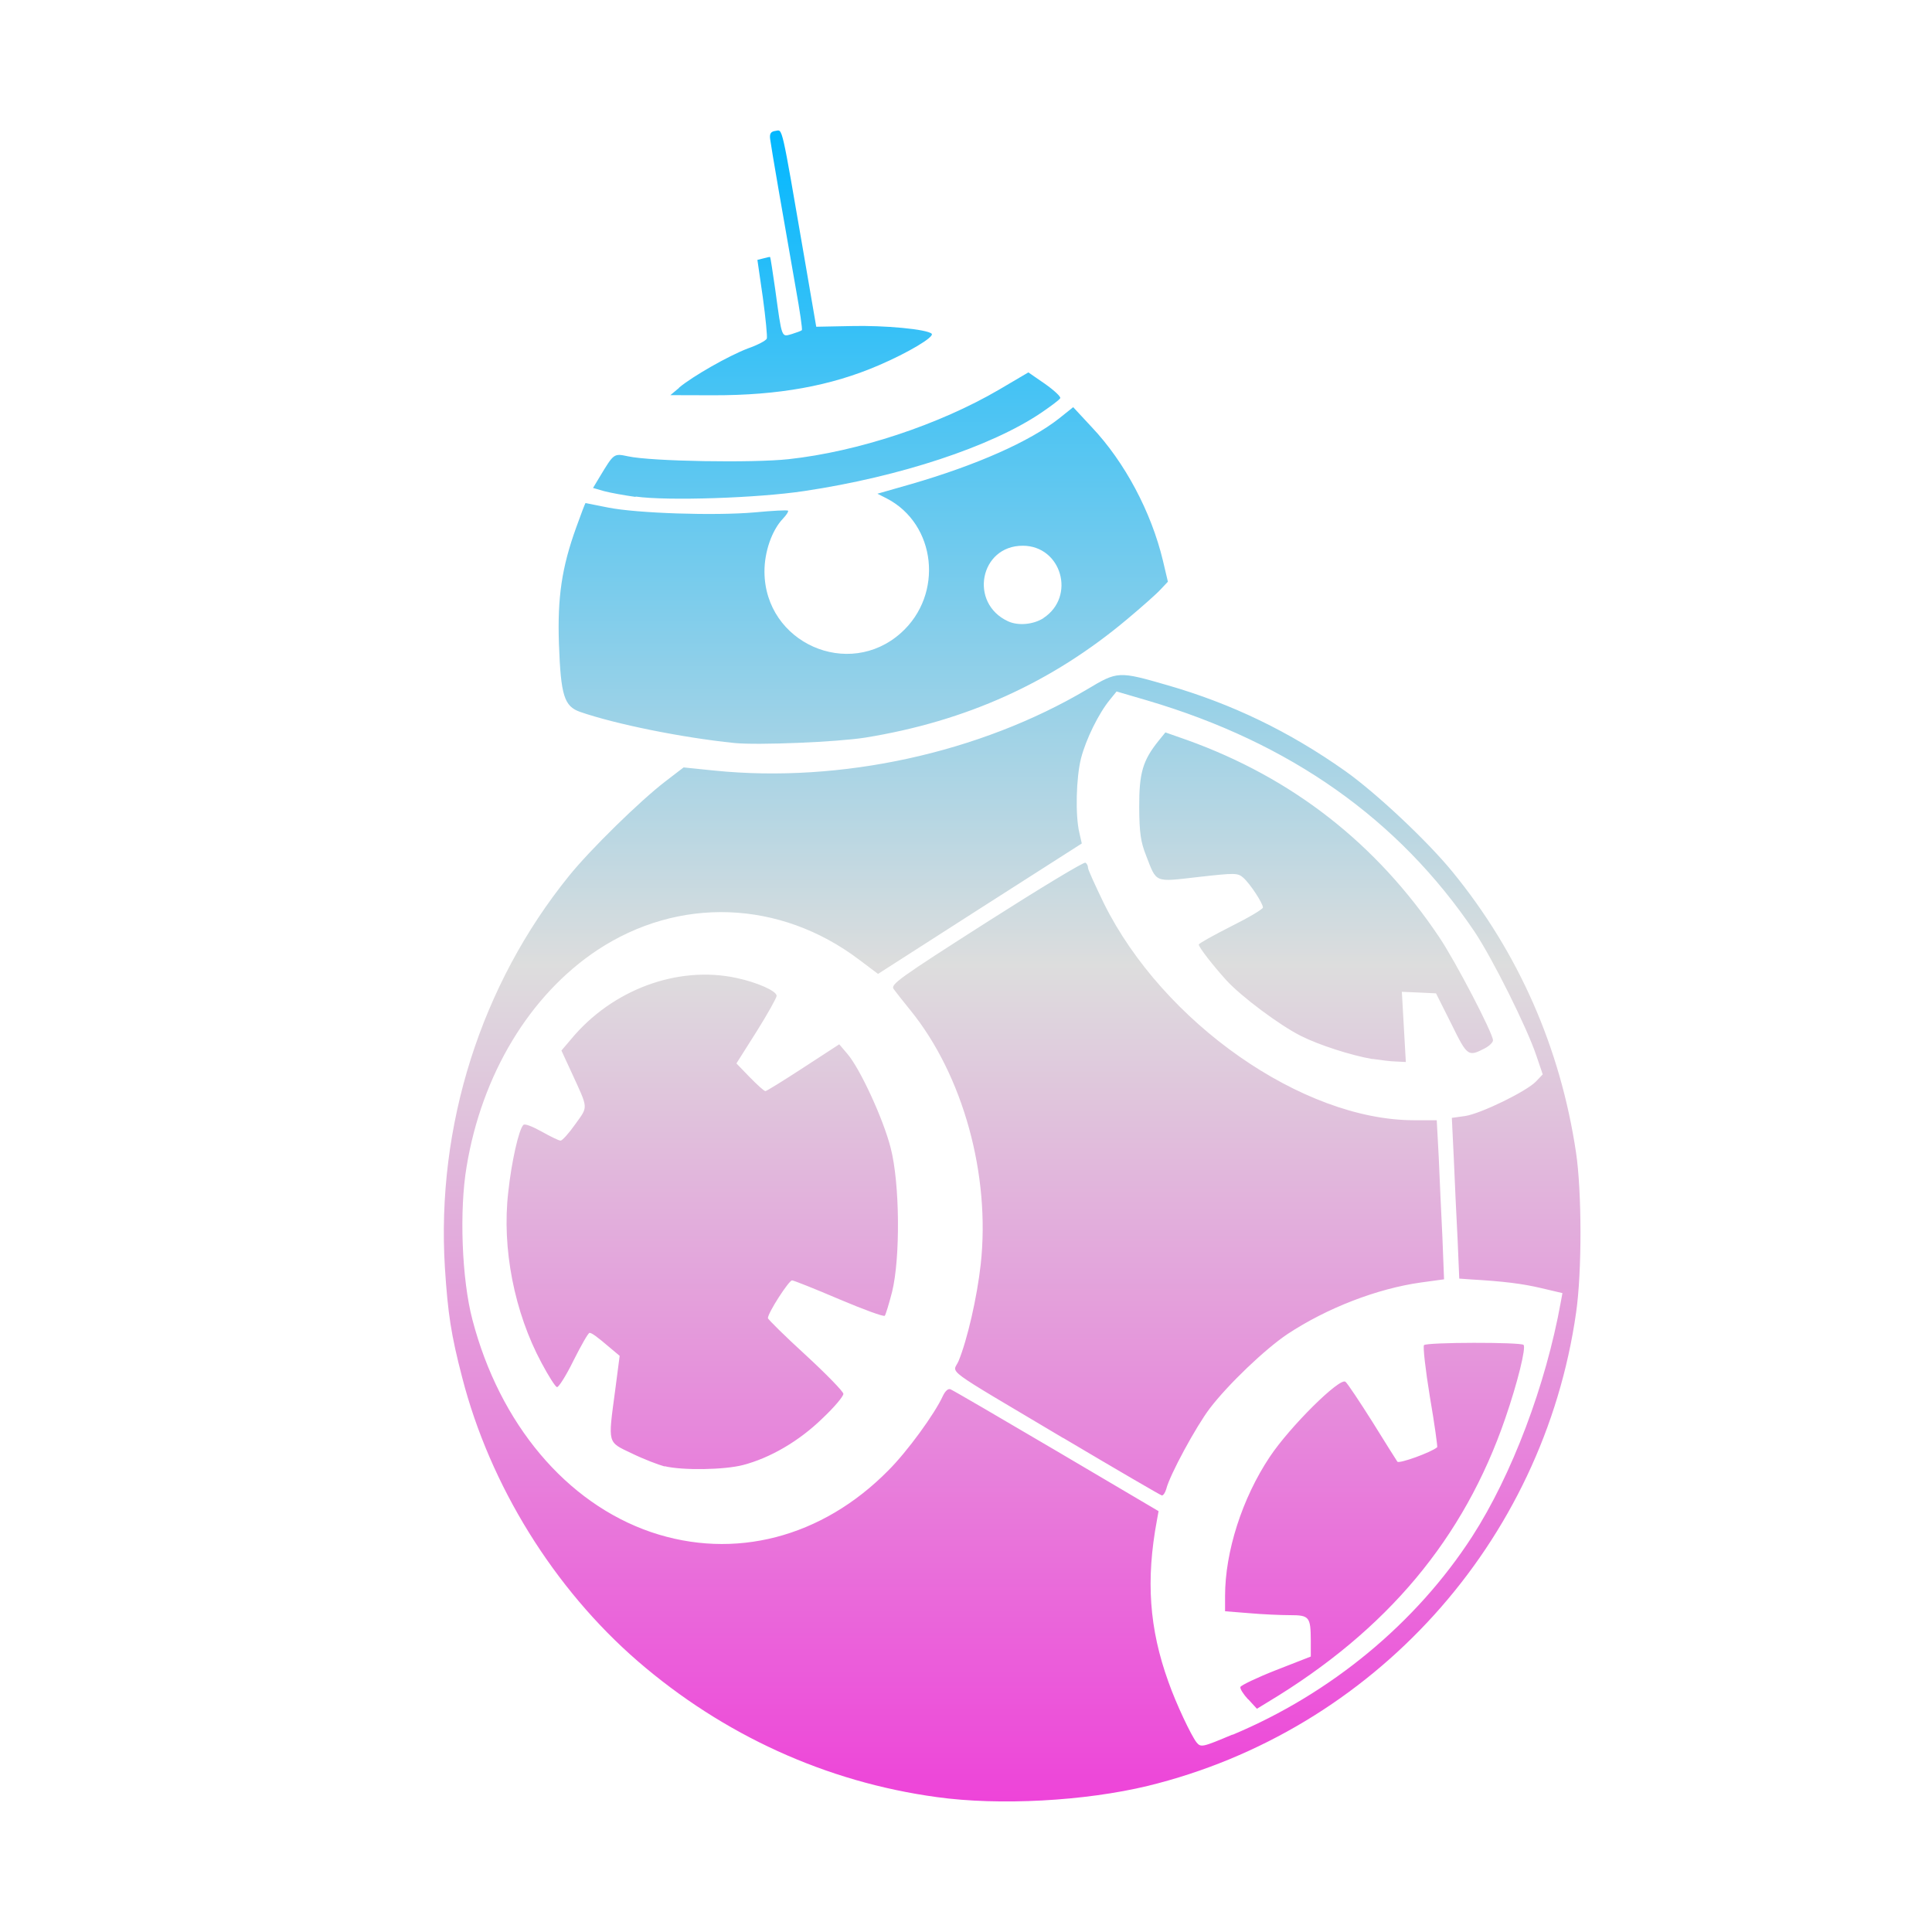 <svg xmlns="http://www.w3.org/2000/svg" xmlns:xlink="http://www.w3.org/1999/xlink" width="64px" height="64px" viewBox="0 0 64 64" version="1.1">
<defs>
<linearGradient id="linear0" gradientUnits="userSpaceOnUse" x1="0" y1="0" x2="0" y2="1" gradientTransform="matrix(37.653,0,0,55.356,14.703,4.32)">
<stop offset="0" style="stop-color:#00b7ff;stop-opacity:1;"/>
<stop offset="0.5" style="stop-color:#dddddd;stop-opacity:1;"/>
<stop offset="1" style="stop-color:#ee42d9;stop-opacity:1;"/>
</linearGradient>
</defs>
<g id="surface1">
<path style=" stroke:none;fill-rule:nonzero;fill:url(#linear0);" d="M 31.031 59.531 C 27.367 59.031 23.961 57.477 21.125 55.027 C 18.348 52.621 16.23 49.203 15.312 45.637 C 14.941 44.215 14.836 43.512 14.738 41.996 C 14.449 37.297 15.93 32.621 18.852 29.012 C 19.551 28.145 21.199 26.531 22.039 25.887 L 22.645 25.422 L 23.672 25.527 C 27.852 25.949 32.461 24.941 36.012 22.836 C 37.023 22.23 37.051 22.23 38.676 22.699 C 40.801 23.312 42.707 24.23 44.559 25.539 C 45.57 26.254 47.281 27.855 48.121 28.887 C 50.297 31.551 51.688 34.699 52.207 38.172 C 52.402 39.473 52.406 42.125 52.211 43.477 C 51.125 51.105 45.488 57.336 38.023 59.16 C 35.934 59.664 33.109 59.82 31.031 59.531 Z M 40.824 57.469 C 44.086 56.105 46.91 53.77 48.766 50.902 C 50.086 48.855 51.207 45.883 51.703 43.133 L 51.758 42.836 L 51.062 42.672 C 50.434 42.523 49.809 42.445 48.73 42.383 L 48.34 42.355 L 48.285 41.059 C 48.246 40.34 48.191 39.145 48.16 38.395 L 48.094 37.031 L 48.539 36.969 C 49.062 36.887 50.57 36.152 50.883 35.824 L 51.105 35.59 L 50.895 34.973 C 50.578 34.027 49.438 31.746 48.836 30.848 C 46.328 27.137 42.746 24.605 38.016 23.207 L 36.988 22.906 L 36.766 23.18 C 36.391 23.637 35.977 24.484 35.812 25.113 C 35.648 25.758 35.617 27.004 35.754 27.582 L 35.836 27.941 L 32.461 30.098 L 29.086 32.262 L 28.457 31.789 C 25.836 29.809 22.484 29.688 19.781 31.477 C 17.551 32.961 15.961 35.586 15.457 38.645 C 15.211 40.094 15.297 42.379 15.648 43.711 C 16.551 47.172 18.762 49.793 21.57 50.754 C 24.324 51.688 27.227 50.938 29.422 48.715 C 30.051 48.09 30.969 46.828 31.234 46.242 C 31.312 46.078 31.41 45.988 31.488 46.023 C 31.562 46.051 33.145 46.973 35 48.066 L 38.379 50.059 L 38.324 50.363 C 37.957 52.336 38.066 53.945 38.707 55.719 C 38.961 56.441 39.457 57.488 39.637 57.719 C 39.781 57.891 39.824 57.883 40.824 57.461 Z M 41.348 56.297 C 41.188 56.125 41.07 55.938 41.09 55.883 C 41.109 55.828 41.645 55.57 42.273 55.324 L 43.422 54.875 L 43.422 54.355 C 43.418 53.559 43.375 53.504 42.73 53.504 C 42.422 53.504 41.812 53.477 41.375 53.438 L 40.582 53.375 L 40.582 52.867 C 40.582 51.402 41.148 49.633 42.059 48.266 C 42.719 47.27 44.387 45.617 44.57 45.773 C 44.637 45.824 45.039 46.43 45.461 47.098 C 45.879 47.773 46.254 48.367 46.289 48.418 C 46.336 48.5 47.418 48.109 47.609 47.941 C 47.625 47.934 47.523 47.176 47.367 46.273 C 47.219 45.375 47.133 44.598 47.172 44.559 C 47.27 44.461 50.375 44.457 50.469 44.551 C 50.559 44.637 50.27 45.809 49.863 46.988 C 48.496 50.961 45.957 54.004 42 56.383 L 41.637 56.605 L 41.348 56.289 Z M 35.219 47.637 C 31.121 45.199 31.566 45.527 31.754 45.086 C 32.043 44.383 32.367 42.977 32.488 41.879 C 32.812 38.922 31.906 35.625 30.164 33.473 C 29.922 33.176 29.676 32.863 29.605 32.766 C 29.488 32.613 29.781 32.406 32.672 30.559 C 34.43 29.438 35.906 28.543 35.957 28.578 C 36.004 28.605 36.043 28.68 36.043 28.754 C 36.043 28.812 36.285 29.34 36.57 29.93 C 38.531 33.879 43.152 37.109 46.84 37.109 L 47.594 37.109 L 47.66 38.336 C 47.688 39.012 47.742 40.199 47.781 40.973 L 47.836 42.379 L 47.07 42.484 C 45.617 42.688 43.961 43.328 42.652 44.191 C 41.906 44.691 40.68 45.863 40.078 46.652 C 39.625 47.246 38.746 48.863 38.633 49.328 C 38.598 49.445 38.539 49.539 38.488 49.539 C 38.445 49.531 36.977 48.676 35.219 47.633 Z M 22.016 48.578 C 21.812 48.523 21.32 48.336 20.934 48.148 C 20.113 47.754 20.137 47.863 20.379 46.051 L 20.527 44.914 L 20.215 44.652 C 19.754 44.258 19.609 44.16 19.531 44.152 C 19.488 44.148 19.254 44.562 19 45.066 C 18.754 45.57 18.5 45.969 18.449 45.949 C 18.395 45.938 18.164 45.57 17.941 45.152 C 17.039 43.477 16.621 41.352 16.836 39.496 C 16.945 38.473 17.188 37.414 17.336 37.266 C 17.383 37.211 17.645 37.32 17.941 37.484 C 18.234 37.648 18.512 37.785 18.57 37.785 C 18.625 37.785 18.848 37.539 19.059 37.238 C 19.488 36.637 19.496 36.754 18.941 35.543 L 18.598 34.801 L 18.91 34.434 C 20.27 32.785 22.445 31.977 24.391 32.395 C 25.078 32.539 25.727 32.828 25.727 32.988 C 25.727 33.051 25.43 33.586 25.062 34.172 L 24.395 35.227 L 24.84 35.688 C 25.086 35.938 25.312 36.145 25.355 36.145 C 25.391 36.145 25.961 35.793 26.613 35.367 L 27.801 34.594 L 28.07 34.91 C 28.488 35.395 29.258 37.059 29.504 38.023 C 29.809 39.191 29.828 41.676 29.551 42.797 C 29.449 43.191 29.34 43.551 29.309 43.586 C 29.273 43.625 28.594 43.375 27.801 43.039 C 27.004 42.699 26.301 42.418 26.238 42.414 C 26.133 42.414 25.438 43.488 25.438 43.664 C 25.438 43.703 26 44.258 26.688 44.887 C 27.367 45.512 27.934 46.094 27.938 46.172 C 27.941 46.254 27.633 46.621 27.242 46.988 C 26.473 47.738 25.512 48.297 24.613 48.531 C 23.996 48.691 22.625 48.715 22.016 48.57 Z M 45.461 35.082 C 44.758 34.961 43.688 34.617 43.086 34.312 C 42.383 33.957 41.117 33.012 40.625 32.473 C 40.172 31.973 39.711 31.379 39.711 31.289 C 39.711 31.254 40.188 30.988 40.773 30.691 C 41.355 30.402 41.836 30.117 41.836 30.062 C 41.836 29.922 41.41 29.273 41.188 29.078 C 41.004 28.914 40.922 28.914 39.703 29.051 C 38.219 29.219 38.324 29.266 37.961 28.328 C 37.789 27.895 37.742 27.59 37.738 26.734 C 37.734 25.605 37.855 25.188 38.387 24.531 L 38.605 24.262 L 39.328 24.516 C 42.812 25.77 45.594 27.941 47.672 31.039 C 48.211 31.836 49.457 34.23 49.457 34.461 C 49.457 34.531 49.336 34.648 49.188 34.727 C 48.633 35.012 48.609 35 48.078 33.918 L 47.57 32.906 L 47.004 32.879 L 46.438 32.855 L 46.57 35.18 L 46.254 35.164 C 46.078 35.164 45.719 35.113 45.461 35.078 Z M 24.328 24.613 C 22.582 24.434 20.391 23.988 19.215 23.582 C 18.688 23.395 18.578 23.039 18.516 21.34 C 18.461 19.785 18.613 18.789 19.086 17.477 C 19.246 17.027 19.387 16.664 19.395 16.664 C 19.402 16.664 19.734 16.73 20.137 16.812 C 21.09 17.004 23.68 17.09 25.004 16.973 C 25.586 16.918 26.082 16.891 26.105 16.918 C 26.125 16.945 26.055 17.055 25.941 17.176 C 25.566 17.566 25.32 18.289 25.324 18.941 C 25.336 21.293 28.109 22.527 29.852 20.961 C 31.266 19.688 31.016 17.363 29.375 16.512 L 29.066 16.355 L 30.172 16.039 C 32.355 15.406 34.113 14.625 35.082 13.863 L 35.551 13.488 L 36.164 14.148 C 37.262 15.309 38.137 16.961 38.523 18.57 L 38.688 19.27 L 38.449 19.523 C 38.324 19.664 37.824 20.105 37.348 20.504 C 34.84 22.613 32.012 23.891 28.664 24.434 C 27.73 24.582 25.105 24.691 24.328 24.613 Z M 34.566 20.473 C 35.648 19.762 35.164 18.078 33.879 18.078 C 32.457 18.078 32.09 19.984 33.395 20.582 C 33.734 20.738 34.234 20.688 34.566 20.477 Z M 21.055 16.461 C 20.688 16.41 20.215 16.324 20.012 16.27 L 19.645 16.164 L 19.863 15.801 C 20.34 15.012 20.328 15.016 20.809 15.117 C 21.586 15.285 24.934 15.34 26.121 15.211 C 28.422 14.961 31.117 14.066 33.105 12.902 L 34.066 12.336 L 34.621 12.719 C 34.93 12.938 35.152 13.148 35.121 13.191 C 35.094 13.246 34.809 13.457 34.488 13.676 C 32.836 14.793 29.812 15.793 26.645 16.266 C 25.098 16.5 22.105 16.598 21.055 16.449 Z M 22.496 12.84 C 22.949 12.461 24.137 11.785 24.773 11.543 C 25.098 11.43 25.379 11.281 25.402 11.215 C 25.422 11.148 25.363 10.539 25.27 9.855 L 25.09 8.609 L 25.289 8.559 C 25.395 8.531 25.496 8.504 25.512 8.516 C 25.523 8.527 25.598 9.012 25.68 9.586 C 25.906 11.238 25.883 11.164 26.23 11.066 C 26.391 11.016 26.539 10.961 26.562 10.938 C 26.586 10.91 26.496 10.297 26.363 9.559 C 25.961 7.281 25.543 4.863 25.512 4.605 C 25.488 4.422 25.539 4.355 25.691 4.336 C 25.93 4.297 25.875 4.059 26.633 8.461 L 27.039 10.824 L 28.188 10.801 C 29.309 10.773 30.707 10.906 30.863 11.055 C 30.961 11.164 30.07 11.688 29.117 12.098 C 27.527 12.785 25.789 13.098 23.621 13.094 L 22.207 13.09 L 22.496 12.848 Z M 22.496 12.84 "/>
</g>
</svg>
